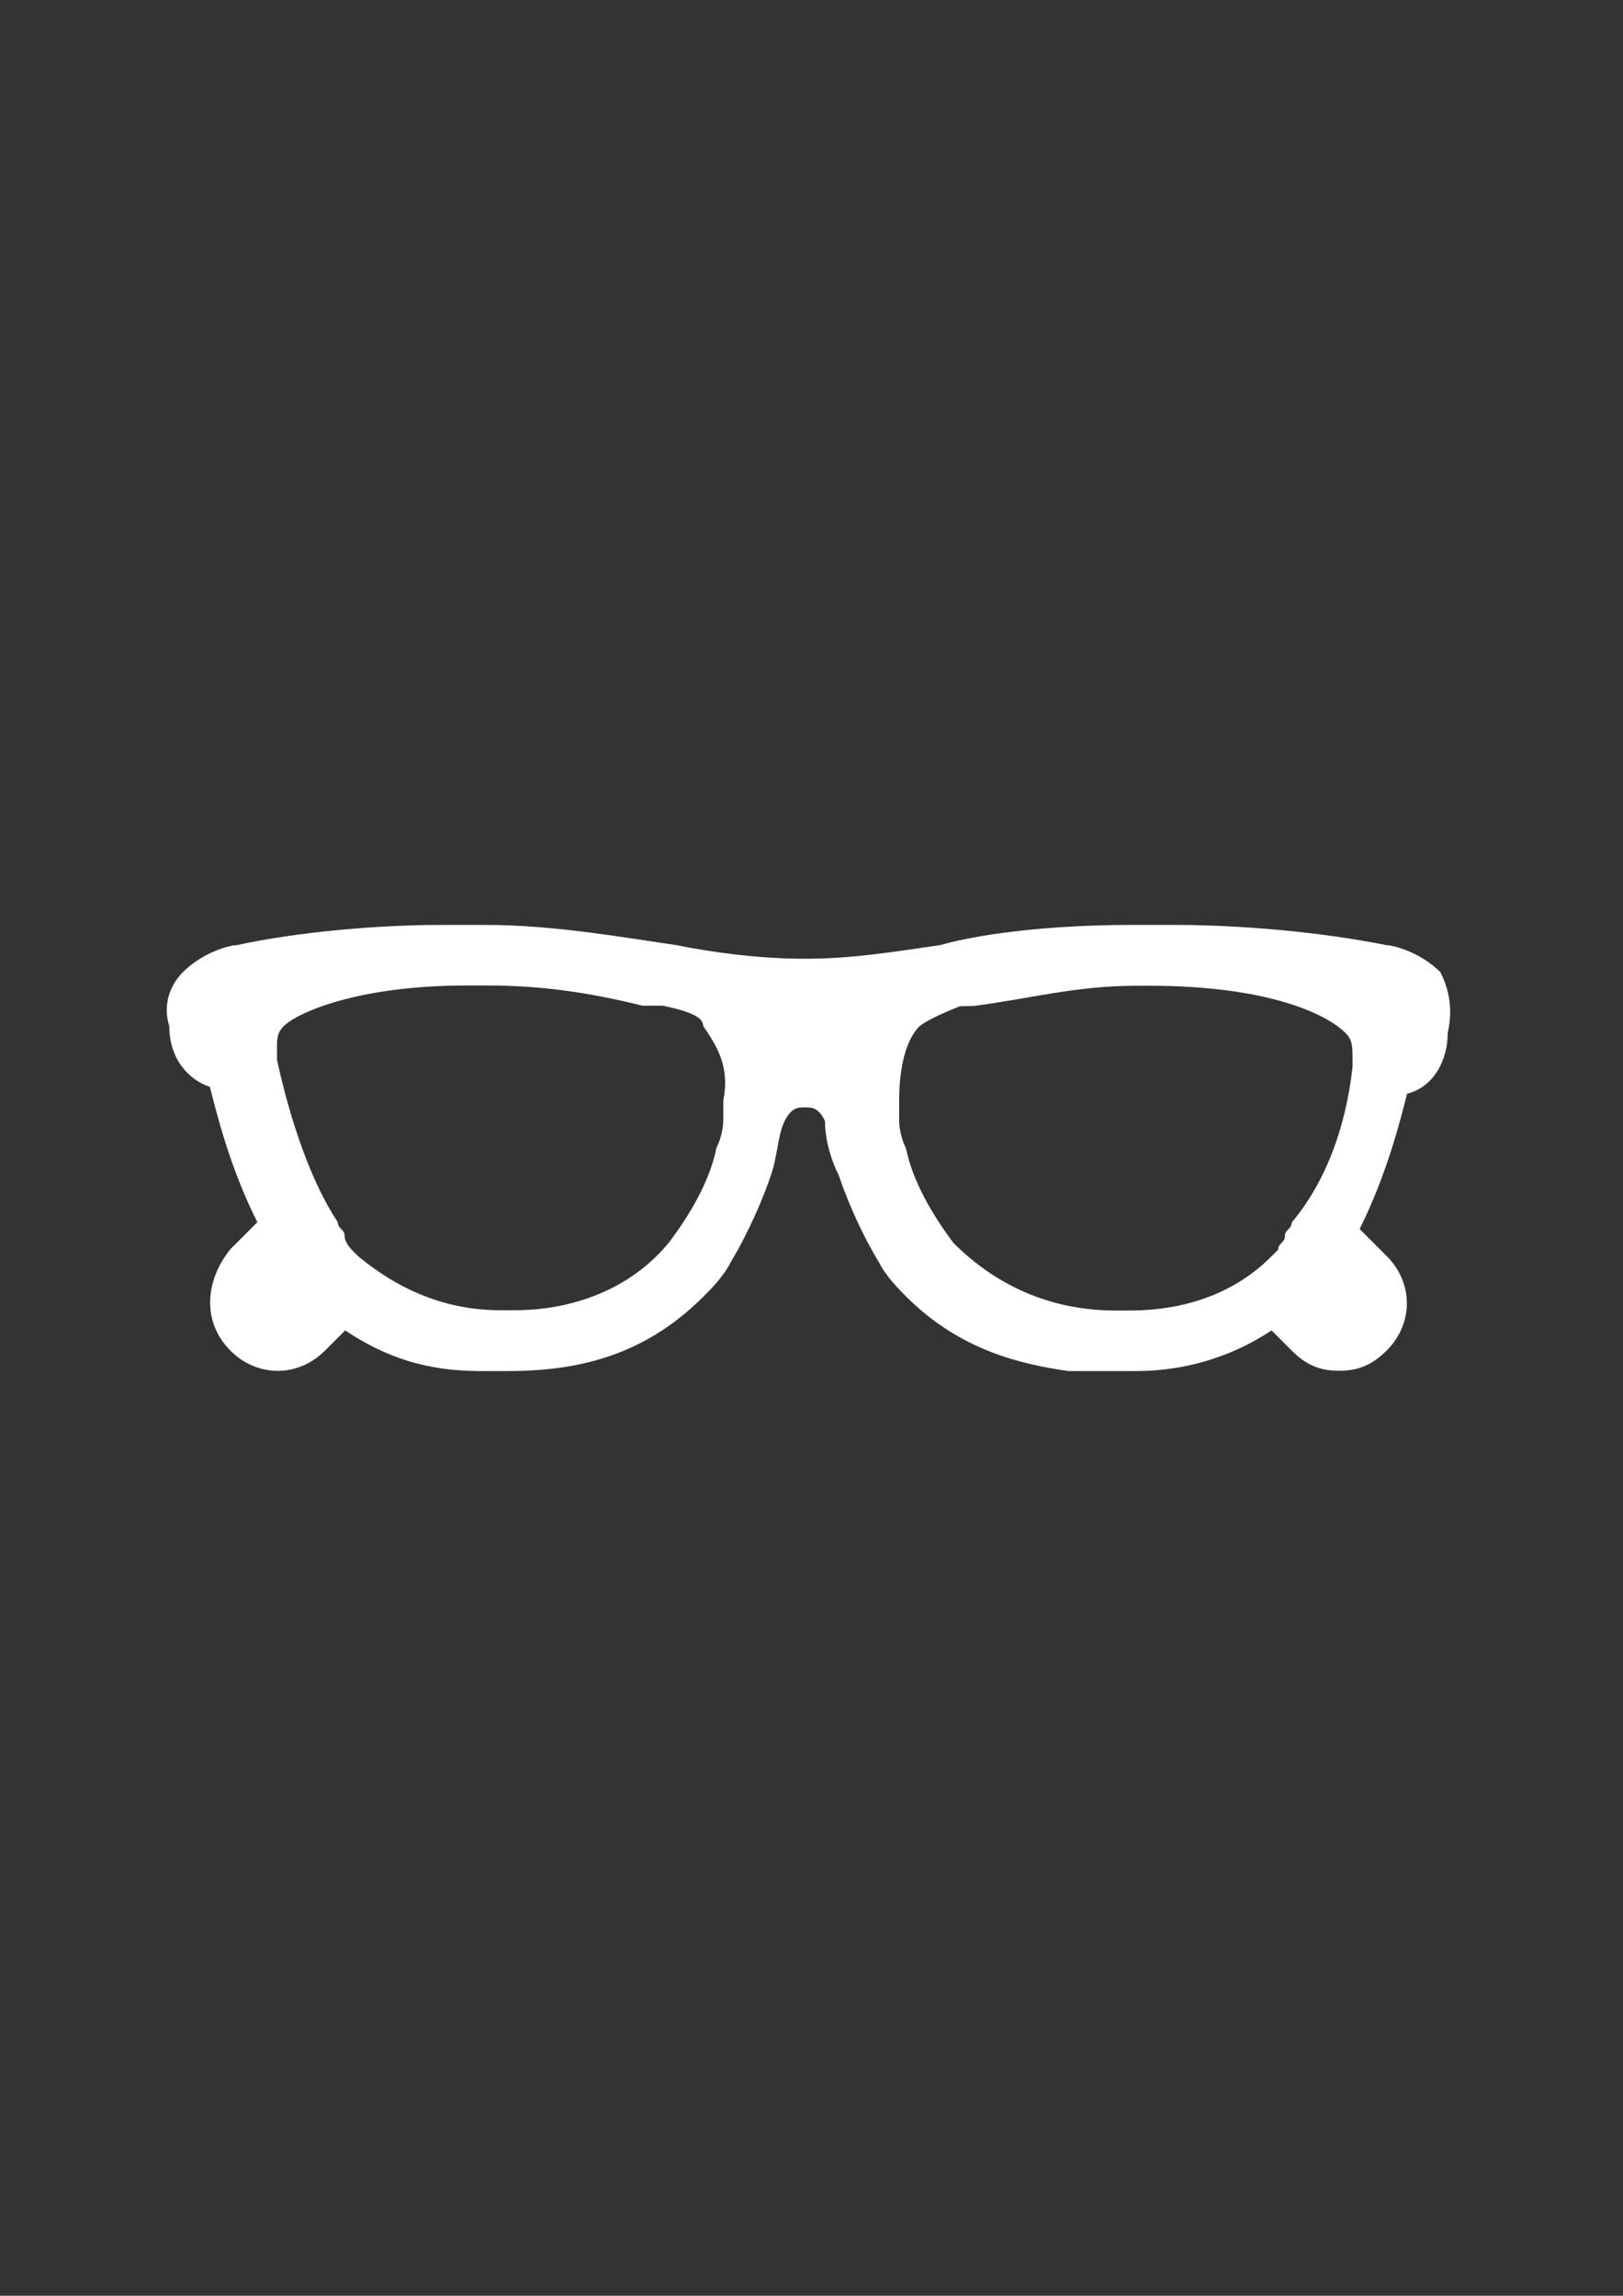 <?xml version="1.0" encoding="utf-8"?>
<!-- Generator: Adobe Illustrator 18.0.0, SVG Export Plug-In . SVG Version: 6.00 Build 0)  -->
<!DOCTYPE svg PUBLIC "-//W3C//DTD SVG 1.1//EN" "http://www.w3.org/Graphics/SVG/1.1/DTD/svg11.dtd">
<svg version="1.1" id="Capa_1" xmlns="http://www.w3.org/2000/svg" xmlns:xlink="http://www.w3.org/1999/xlink" x="0px" y="0px"
	 viewBox="0 0 595.3 841.9" enable-background="new 0 0 595.3 841.9" xml:space="preserve">
<rect x="0" y="0" width="595.3" height="841.9" fill="#333333" stroke="none"/>
<g id="guia" display="none">
</g>
<g id="guia2">
</g>
<g id="Capa_3">
	<path fill="#FFFFFF" d="M528.3,356.5c-7.4-7.4-17.4-9.9-19.8-9.9c-24.8-5-54.6-7.4-76.9-7.4c-7.4,0-14.9,0-17.4,0
		c-24.8,0-52.1,2.5-69.4,7.4c-17.4,2.5-32.2,5-49.6,5c-17.4,0-34.7-2.5-47.1-5c-17.4-2.5-44.6-7.4-69.4-7.4c-2.5,0-7.4,0-17.4,0
		c-22.3,0-52.1,2.5-74.4,7.4c-2.5,0-12.4,2.5-19.8,9.9c-5,5-7.4,12.4-5,19.8c0,12.4,7.4,19.8,14.9,22.3c2.5,9.9,7.4,29.8,17.4,49.6
		l-9.9,9.9c-9.9,12.4-9.9,27.3,0,37.2s24.8,9.9,34.7,0l7.4-7.4c14.9,9.9,29.8,14.9,49.6,14.9h7.4h2.5c24.8,0,49.6-5,71.9-27.3
		c2.5-2.5,7.4-7.4,9.9-12.4c7.4-12.4,12.4-24.8,14.9-32.2s2.5-14.9,5-19.8c2.5-5,5-5,7.4-5l0,0c2.5,0,5,0,7.4,5
		c0,7.4,2.5,14.9,5,19.8c2.5,7.4,7.4,19.8,14.9,32.2c2.5,5,7.4,9.9,9.9,12.4c19.8,19.8,42.2,24.8,59.5,27.3c5,0,7.4,0,12.4,0h2.5
		c0,0,2.5,0,5,0h5c17.4,0,34.7-5,49.6-14.9l7.4,7.4c5,5,9.9,7.4,17.4,7.4s12.4-2.5,17.4-7.4c9.9-9.9,9.9-24.8,0-34.7l-9.9-9.9
		c9.9-19.8,14.9-39.7,17.4-49.6c9.9-2.5,14.9-12.4,14.9-22.3C533.3,368.9,530.8,361.4,528.3,356.5z M357.2,368.9
		c19.8-2.5,37.2-7.4,59.5-7.4h2.5h2.5c42.2,0,64.5,9.9,71.9,17.4c2.5,2.5,2.5,5,2.5,9.9l0,0v2.5c-2.5,22.3-9.9,42.2-22.3,57
		c0,2.5-2.5,2.5-2.5,5c0,2.5-2.5,2.5-2.5,5l-2.5,2.5l0,0c-12.4,12.4-29.8,19.8-52.1,19.8h-5c-24.8,0-44.6-9.9-59.5-24.8
		c-7.4-9.9-14.9-22.3-17.4-34.7c-2.5-5-2.5-9.9-2.5-9.9v-2.5c0,0,0,0,0-2.5v-2.5l0,0c0-12.4,2.5-22.3,7.4-27.3c0,0,2.5-2.5,14.9-7.4
		L357.2,368.9z M188.5,480.5h-5c-19.8,0-37.2-7.4-52.1-19.8l-2.5-2.5l0,0c0,0-2.5-2.5-2.5-5c0-2.5-2.5-2.5-2.5-5
		c-9.9-14.9-17.4-37.2-22.3-59.5v-2.5v-2.5c0-2.5,0-5,2.5-7.4c5-5,27.3-14.9,67-14.9h2.5h5c19.8,0,37.2,2.5,57,7.4h7.4
		c12.4,2.5,14.9,5,14.9,7.4c5,7.4,9.9,14.9,7.4,27.3l0,0v2.5c0,2.5,0,2.5,0,2.5v2.5c0,0,0,5-2.5,9.9c-2.5,12.4-9.9,24.8-17.4,34.7
		C233.2,470.6,213.3,480.5,188.5,480.5z"/>
</g>
</svg>
